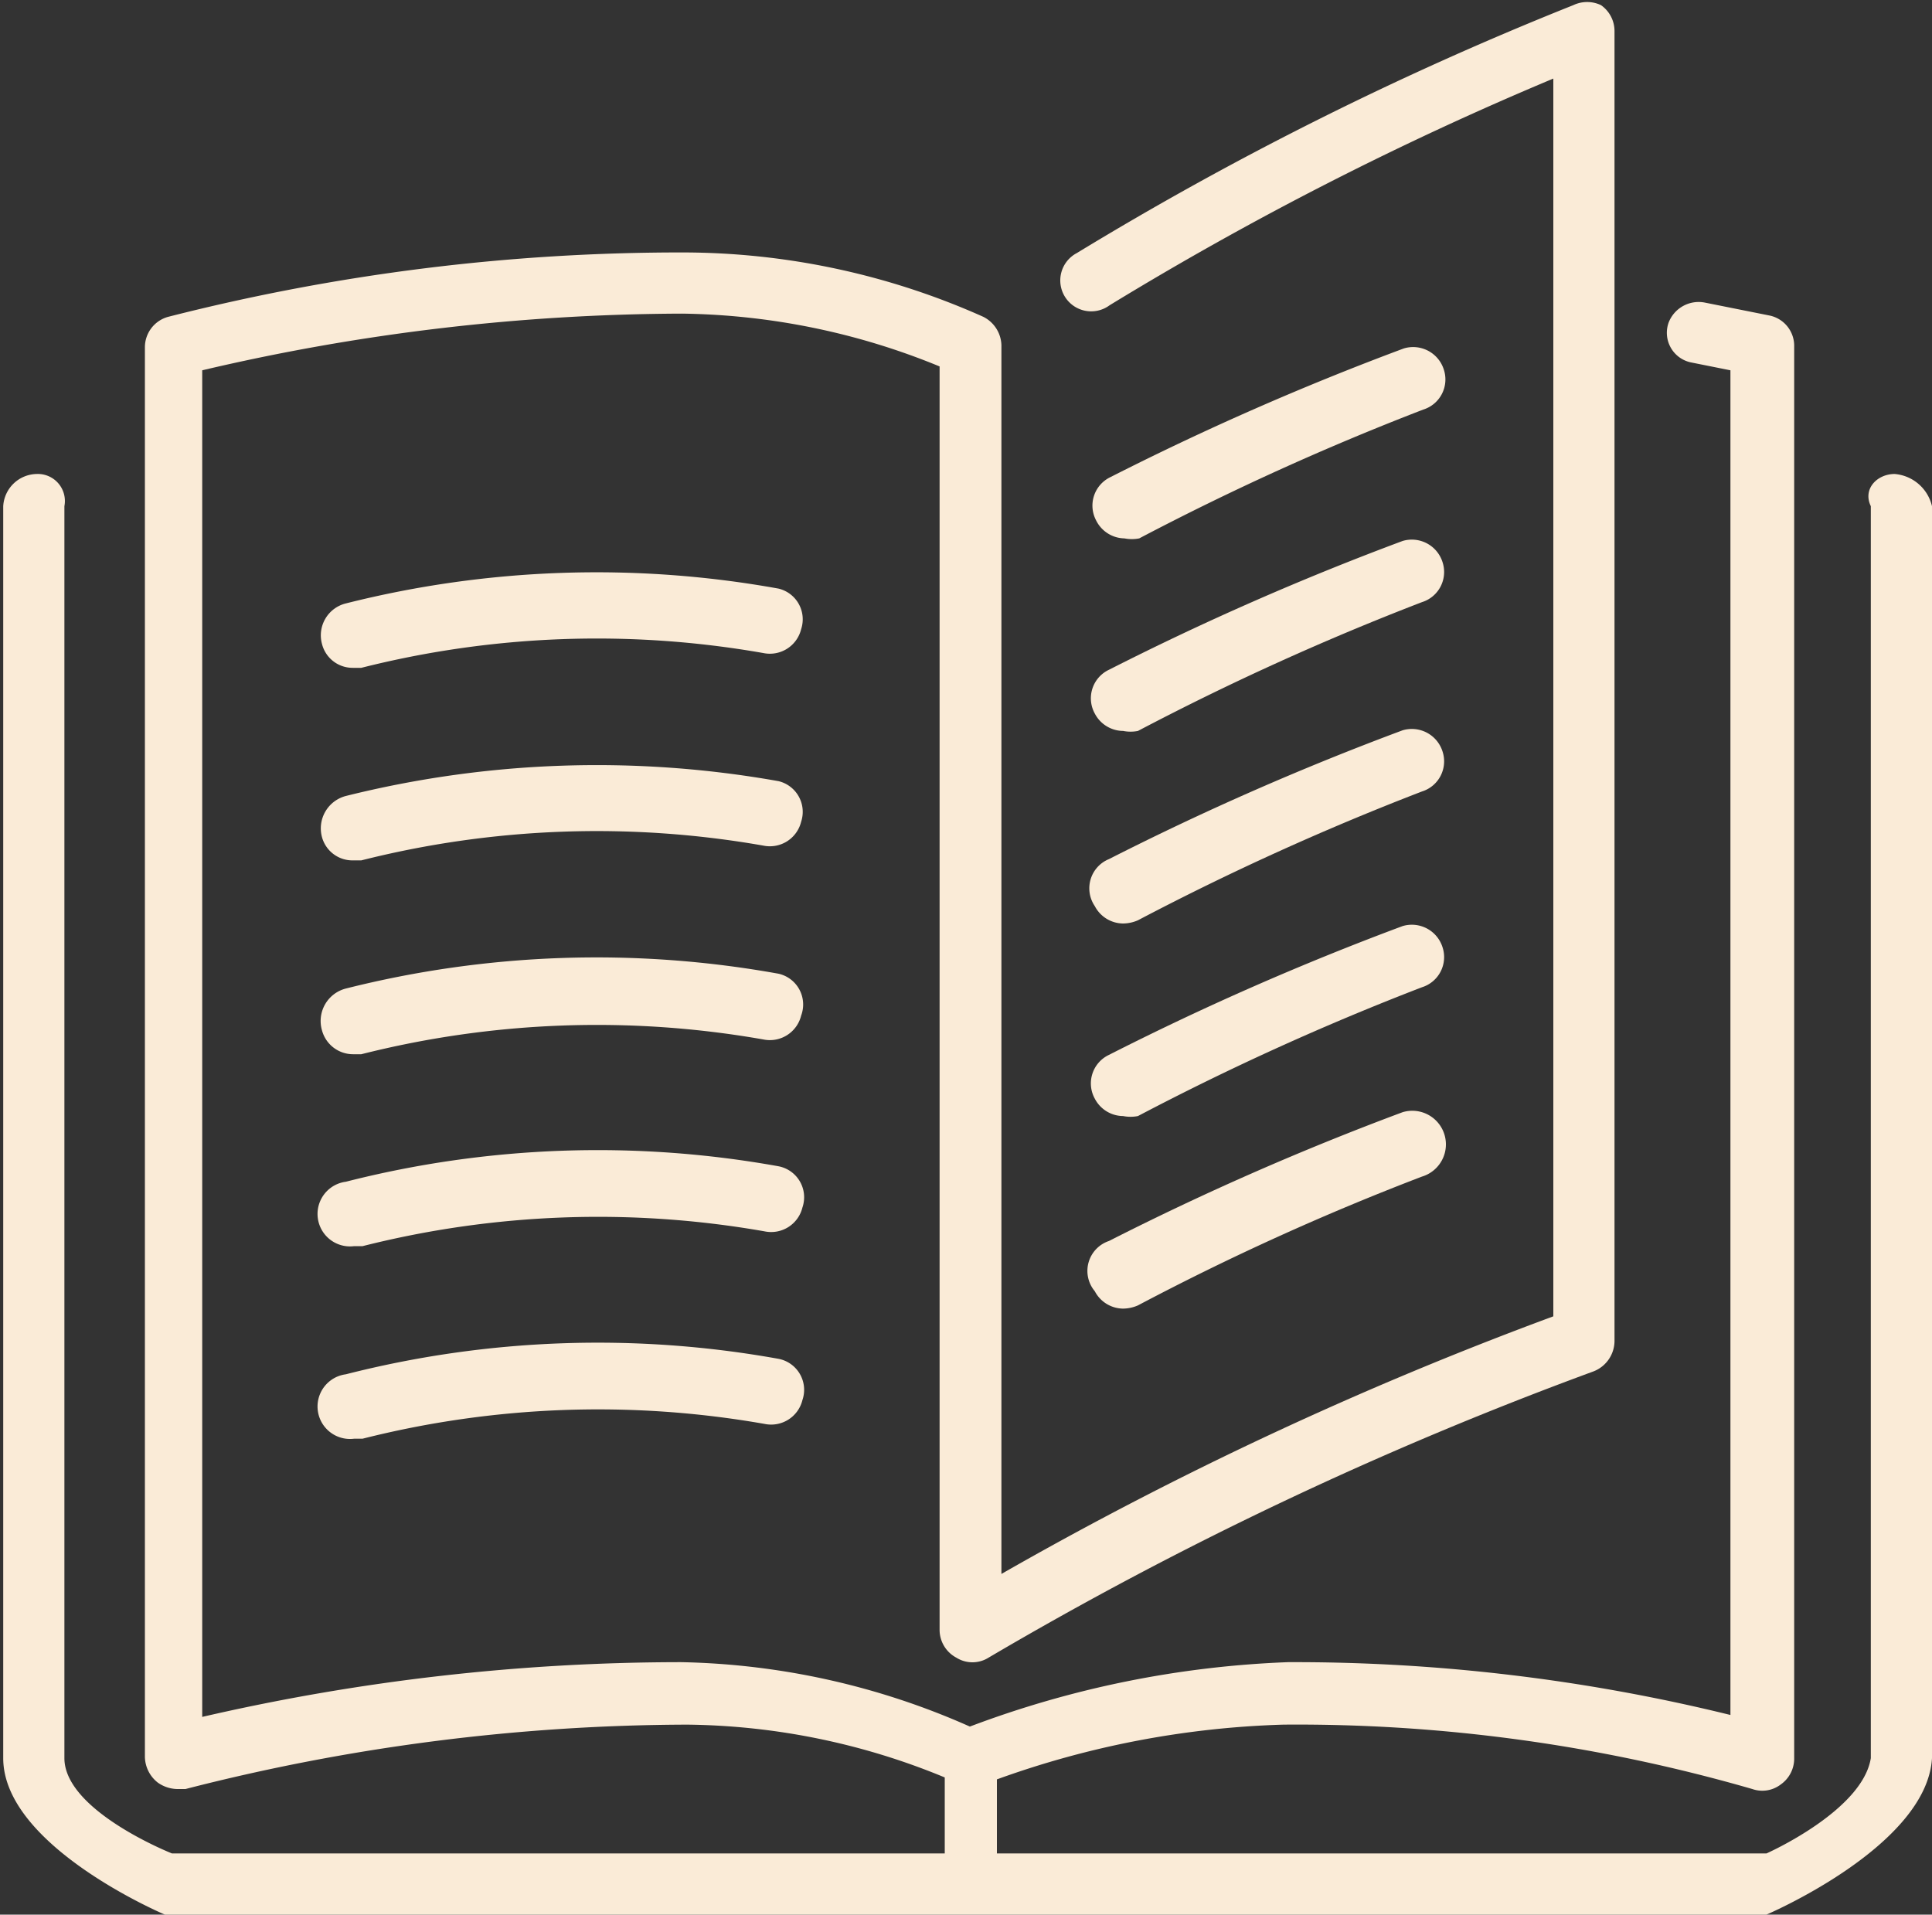<svg xmlns="http://www.w3.org/2000/svg" viewBox="0 0 30 29.73"><rect x="0" y="0" width="30" height="29.73" fill="#333333" stroke="none"/><title>library_logo</title><g id="Layer_2" data-name="Layer 2" style="fill: antiquewhite;"><g id="Layer_1-2" data-name="Layer 1"><path d="M17,14.07a.5.5,0,0,0,.44.27.59.59,0,0,0,.23-.05,41.56,41.56,0,0,1,4.41-2,.49.49,0,0,0,.32-.62.5.5,0,0,0-.62-.33,43.8,43.8,0,0,0-4.56,2A.49.49,0,0,0,17,14.07Z"/><path d="M17.46,8.36a.59.59,0,0,0,.23,0,41.56,41.56,0,0,1,4.41-2,.49.49,0,0,0,.32-.62.5.5,0,0,0-.62-.33,43.8,43.8,0,0,0-4.56,2,.49.49,0,0,0-.22.67A.5.5,0,0,0,17.46,8.36Z"/><path d="M29.42,7.36c-.27,0-.5.23-.37.5V27.3c-.13.82-1.62,1.48-1.62,1.48H15.48V27.63a14.28,14.28,0,0,1,4.45-.85,25.47,25.47,0,0,1,7.28,1,.47.47,0,0,0,.44-.07.49.49,0,0,0,.21-.4V5.36a.48.48,0,0,0-.38-.46l-1-.2a.5.5,0,0,0-.57.31.47.47,0,0,0,.36.62l.6.12V26.63A28.33,28.33,0,0,0,20,25.81a15.62,15.62,0,0,0-4.94,1,11.56,11.56,0,0,0-4.48-1,33.08,33.08,0,0,0-7.44.85V5.75a32.92,32.92,0,0,1,7.45-.88,10.85,10.85,0,0,1,4,.82V25.31a.49.49,0,0,0,.26.43.47.47,0,0,0,.5,0,57.83,57.83,0,0,1,9.38-4.44.51.51,0,0,0,.34-.47V.48a.49.49,0,0,0-.21-.4.5.5,0,0,0-.43,0,51.55,51.55,0,0,0-7.71,3.85.48.48,0,1,0,.51.81,51,51,0,0,1,6.89-3.52V20.44a57.12,57.12,0,0,0-8.57,4V5.36a.51.51,0,0,0-.28-.44,11.44,11.44,0,0,0-4.66-1,32.16,32.16,0,0,0-8,1,.49.49,0,0,0-.36.47V27.28a.52.52,0,0,0,.2.4.54.54,0,0,0,.3.1l.13,0a31.59,31.59,0,0,1,7.79-1,10.73,10.73,0,0,1,4,.82v1.18h-12S1,28.12,1,27.3V7.86a.42.42,0,0,0-.43-.5.53.53,0,0,0-.52.5V27.3c0,1.37,2.51,2.43,2.51,2.43H27.43S29.92,28.67,30,27.3V7.86A.65.65,0,0,0,29.42,7.36Z"/><path d="M17,11.08a.5.5,0,0,0,.44.27.59.59,0,0,0,.23,0,41.56,41.56,0,0,1,4.41-2,.49.49,0,0,0,.32-.62.5.5,0,0,0-.62-.33,43.8,43.8,0,0,0-4.56,2A.49.49,0,0,0,17,11.08Z"/><path d="M17,17.06a.5.5,0,0,0,.44.27.59.59,0,0,0,.23,0,41.56,41.56,0,0,1,4.41-2,.49.49,0,0,0,.32-.62.5.5,0,0,0-.62-.33,43.8,43.8,0,0,0-4.56,2A.49.49,0,0,0,17,17.06Z"/><path d="M12.09,9.14a15.91,15.91,0,0,0-6.72.23A.51.51,0,0,0,5,10a.49.49,0,0,0,.48.37h.13a14.93,14.93,0,0,1,6.24-.23.5.5,0,0,0,.59-.37A.49.49,0,0,0,12.09,9.14Z"/><path d="M12.09,12.13a16.09,16.09,0,0,0-6.72.23A.52.52,0,0,0,5,13a.49.49,0,0,0,.48.36h.13a14.93,14.93,0,0,1,6.24-.23.5.5,0,0,0,.59-.37A.49.49,0,0,0,12.09,12.13Z"/><path d="M17,20.05a.5.5,0,0,0,.44.27.59.59,0,0,0,.23-.05,40.07,40.07,0,0,1,4.41-2,.5.5,0,0,0-.3-1,43.8,43.8,0,0,0-4.56,2A.49.49,0,0,0,17,20.05Z"/><path d="M12.09,15.12a15.91,15.91,0,0,0-6.72.23A.52.52,0,0,0,5,16a.5.5,0,0,0,.48.37l.13,0a14.93,14.93,0,0,1,6.24-.23.5.5,0,0,0,.59-.37A.49.49,0,0,0,12.09,15.12Z"/><path d="M12.09,21.1a15.83,15.83,0,0,0-6.72.24.5.5,0,0,0,.13,1l.13,0a14.93,14.93,0,0,1,6.24-.23.5.5,0,0,0,.59-.37A.49.49,0,0,0,12.09,21.1Z"/><path d="M12.09,18.11a15.83,15.83,0,0,0-6.72.24.5.5,0,0,0,.13,1l.13,0a14.93,14.93,0,0,1,6.24-.23.5.5,0,0,0,.59-.37A.49.49,0,0,0,12.09,18.11Z" /></g></g></svg>